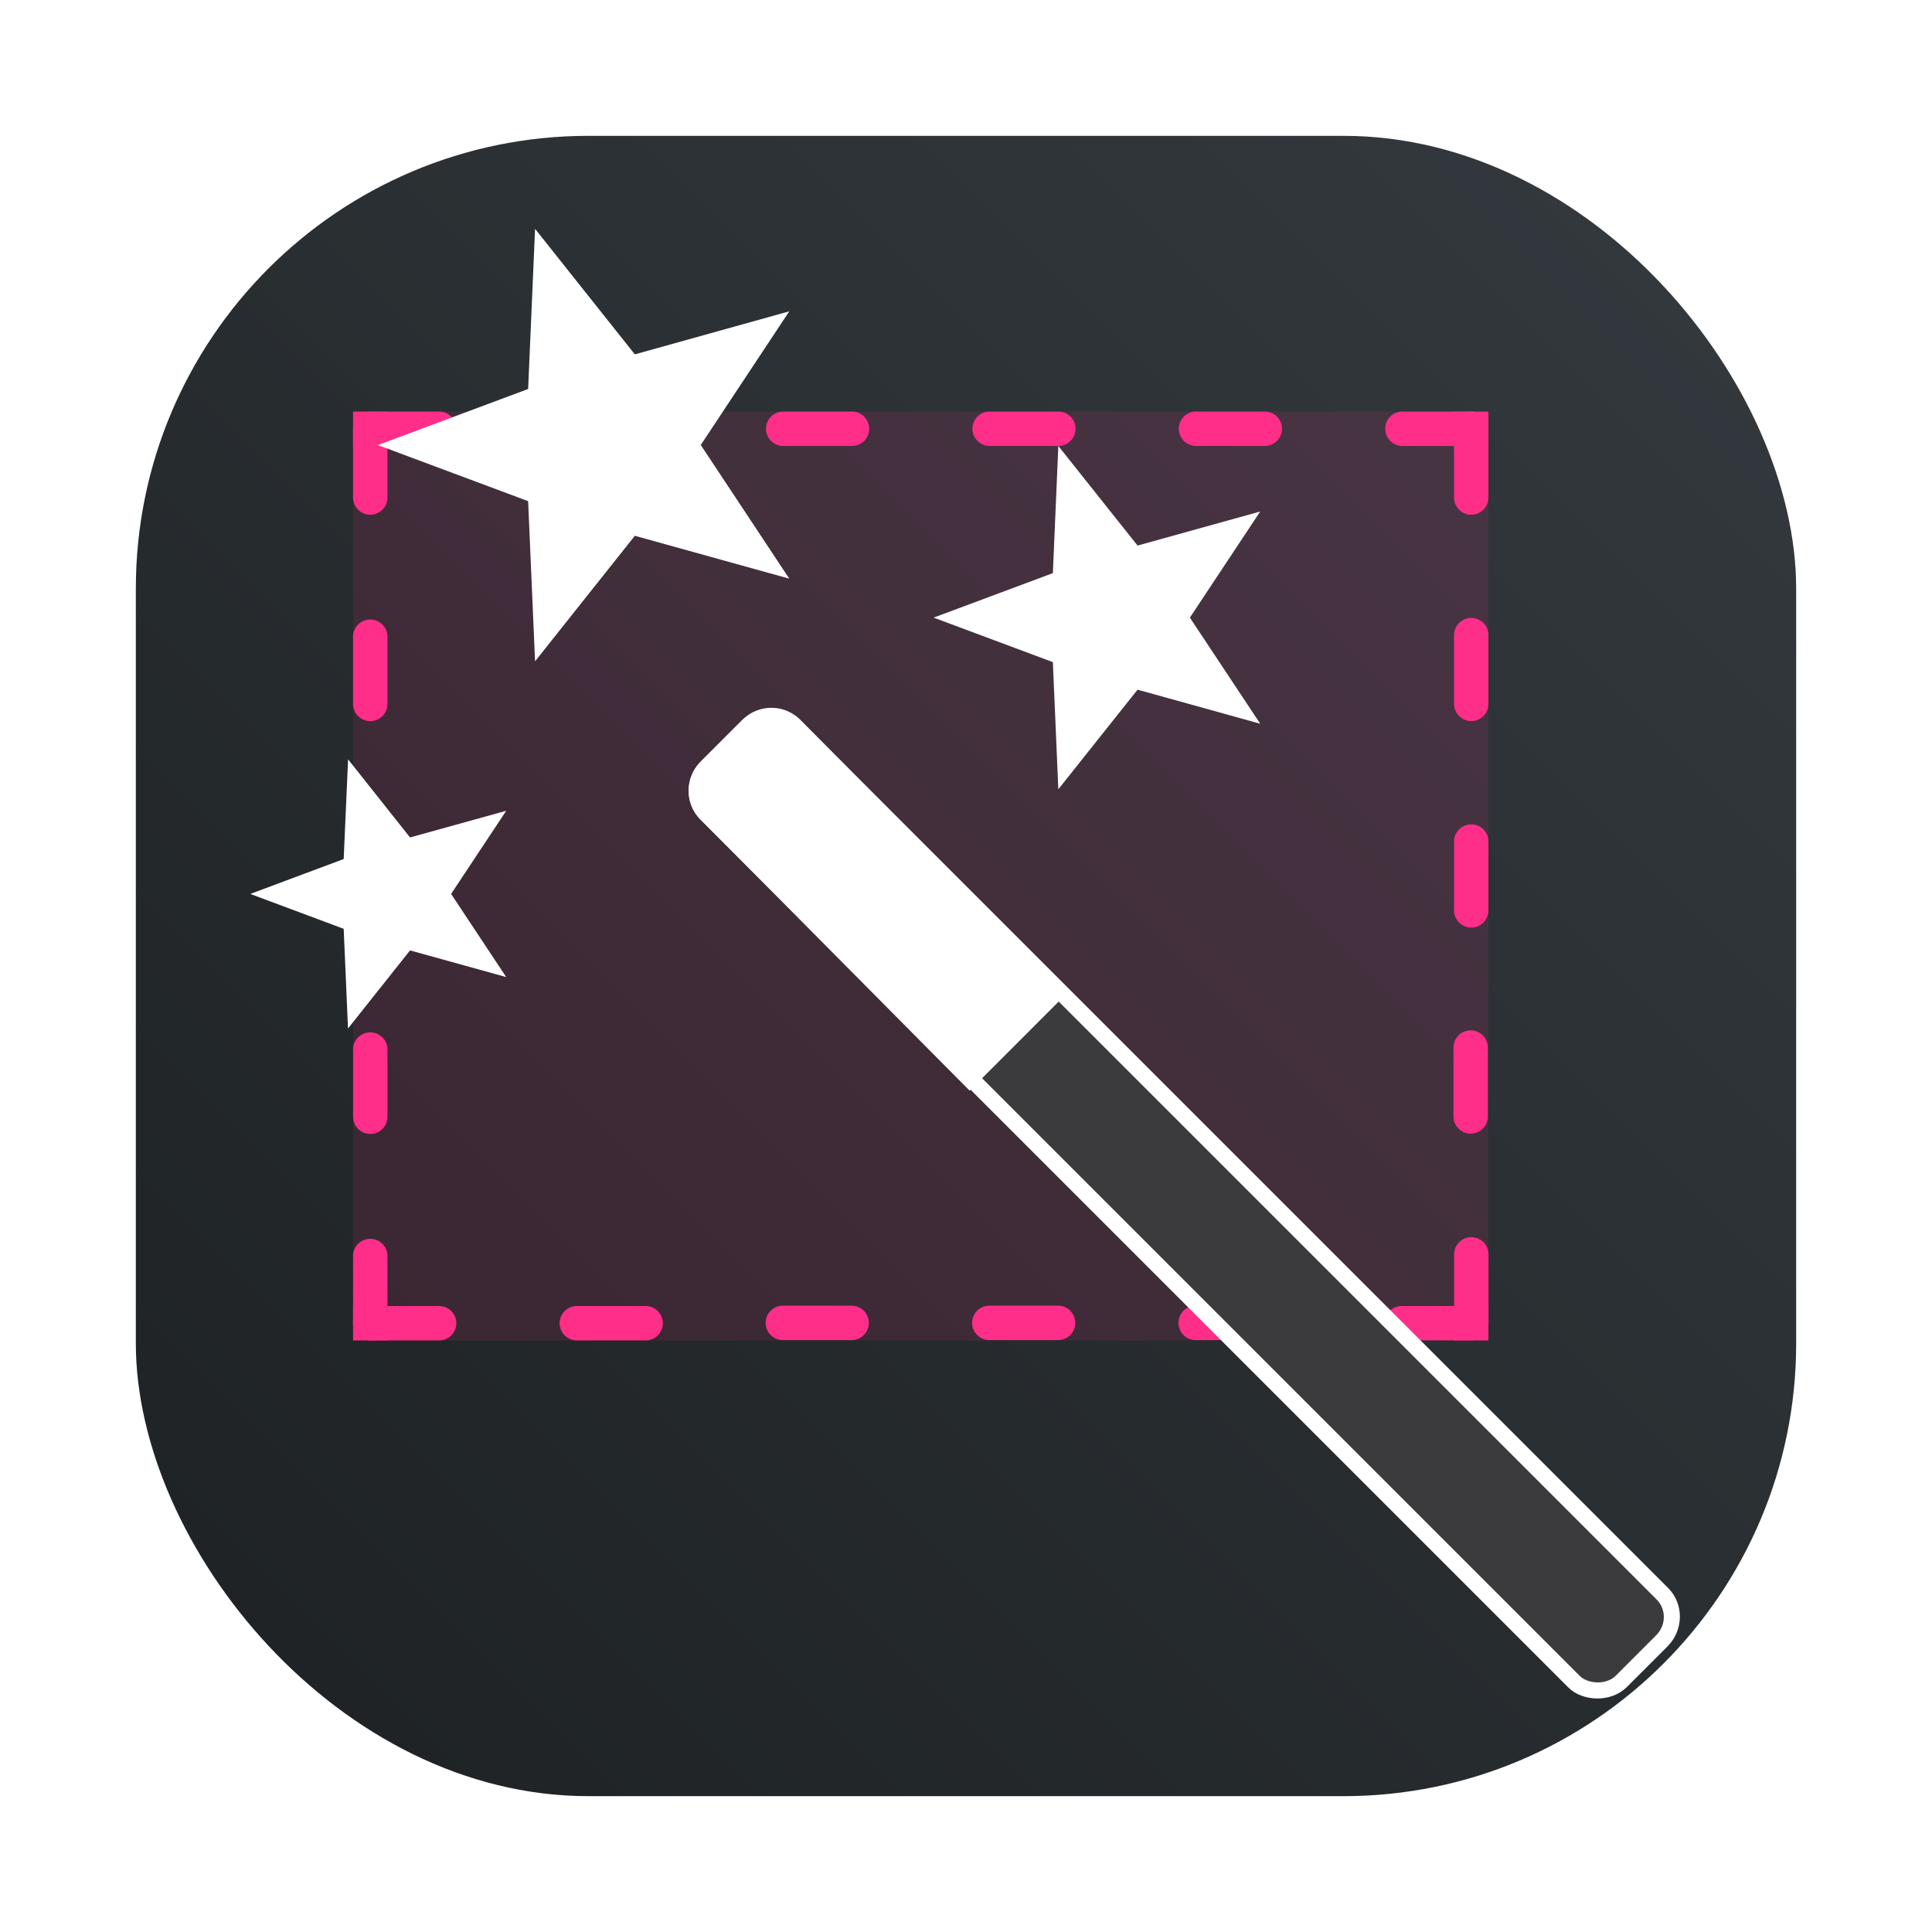 <?xml version="1.0" encoding="UTF-8" standalone="no"?>
<svg
   width="64"
   height="64"
   version="1.1"
   id="svg11"
   sodipodi:docname="com.github.dynobo.normcap.svg"
   xml:space="preserve"
   inkscape:version="1.4.2 (ebf0e940d0, 2025-05-08)"
   xmlns:inkscape="http://www.inkscape.org/namespaces/inkscape"
   xmlns:sodipodi="http://sodipodi.sourceforge.net/DTD/sodipodi-0.dtd"
   xmlns="http://www.w3.org/2000/svg"
   xmlns:svg="http://www.w3.org/2000/svg"><sodipodi:namedview
     id="namedview11"
     pagecolor="#505050"
     bordercolor="#eeeeee"
     borderopacity="1"
     inkscape:showpageshadow="0"
     inkscape:pageopacity="0"
     inkscape:pagecheckerboard="0"
     inkscape:deskcolor="#505050"
     inkscape:zoom="3.0898438"
     inkscape:cx="63.595449"
     inkscape:cy="-13.754741"
     inkscape:window-width="1920"
     inkscape:window-height="1018"
     inkscape:window-x="0"
     inkscape:window-y="0"
     inkscape:window-maximized="1"
     inkscape:current-layer="svg11" /><defs
     id="defs2"><linearGradient
       id="a"
       x1="7.937"
       x2="7.937"
       y1="15.081"
       y2="1.852"
       gradientTransform="matrix(3.78,0,0,3.78,7.708,-15.471)"
       gradientUnits="userSpaceOnUse"><stop
         offset="0"
         stop-color="#363636"
         id="stop1" /><stop
         offset="1"
         stop-color="#6c6c6c"
         id="stop2" /></linearGradient><filter
       id="filter1057-2"
       x="-0.027"
       y="-0.027"
       width="1.054"
       height="1.054"
       color-interpolation-filters="sRGB"><feGaussianBlur
         stdDeviation="0.619"
         id="feGaussianBlur51" /></filter><linearGradient
       id="linearGradient1053-0"
       x1="-127"
       x2="-72"
       y1="60"
       y2="5"
       gradientTransform="translate(131.5,-0.51)"
       gradientUnits="userSpaceOnUse"><stop
         stop-color="#1d2123"
         offset="0"
         id="stop51" /><stop
         stop-color="#33393e"
         stop-opacity=".996"
         offset="1"
         id="stop52" /></linearGradient></defs><rect
     x="4.5"
     y="4.5"
     width="55"
     height="55"
     ry="15"
     fill="#141414"
     filter="url(#filter1057-2)"
     opacity="0.3"
     stroke-linecap="round"
     stroke-width="2.744"
     id="rect52" /><rect
     x="4.5"
     y="4.5"
     width="55"
     height="55"
     ry="15"
     fill="url(#linearGradient1053-0)"
     stroke-linecap="round"
     stroke-width="2.744"
     id="rect53"
     style="fill:url(#linearGradient1053-0)" /><g
     transform="translate(-.09 .682)scale(.27)"
     id="g11"><path
       d="M43.65 47.97h139.29v113.97H43.65z"
       style="fill:#ff2e88;fill-opacity:.115;stroke-width:4.221"
       id="path2" /><path
       d="M54.2 52.19h-8.43a2.12 2.12 0 0 1-2.12-2.11c0-1.16.95-2.11 2.12-2.11h8.44a2.11 2.11 0 0 1 0 4.22zm25.33 0H71.1a2.12 2.12 0 0 1-2.11-2.11c0-1.16.95-2.11 2.11-2.11h8.44a2.11 2.11 0 0 1 .01 4.22zM54.2 161.93h-8.43a2.12 2.12 0 0 1-2.12-2.1c0-1.17.95-2.12 2.12-2.12h8.44a2.11 2.11 0 0 1 0 4.22zm25.33 0H71.1a2.12 2.12 0 0 1-2.11-2.1c0-1.17.95-2.12 2.11-2.12h8.44a2.11 2.11 0 0 1 .01 4.22zm25.33-109.74h-8.44a2.12 2.12 0 0 1-2.11-2.11c0-1.16.95-2.11 2.1-2.11h8.45a2.11 2.11 0 0 1 0 4.22m25.32 0h-8.44a2.12 2.12 0 0 1-2.1-2.11 2.1 2.1 0 0 1 2.1-2.11h8.44a2.11 2.11 0 0 1 .01 4.22zm25.33 0h-8.44a2.12 2.12 0 0 1-2.11-2.11c0-1.16.95-2.11 2.1-2.11h8.45a2.11 2.11 0 0 1 0 4.22m25.33 0h-8.45a2.12 2.12 0 0 1-2.1-2.11 2.1 2.1 0 0 1 2.1-2.11h8.45a2.11 2.11 0 0 1 0 4.22M45.77 85.95a2.12 2.12 0 0 1-2.12-2.1V75.4a2.12 2.12 0 0 1 4.22 0v8.44a2.1 2.1 0 0 1-2.1 2.11"
       style="fill:#ff2e88;fill-opacity:1;stroke-width:4.221"
       id="path3" /><path
       d="M45.77 60.63a2.12 2.12 0 0 1-2.12-2.11v-8.44a2.12 2.12 0 0 1 4.22 0v8.44a2.1 2.1 0 0 1-2.1 2.1zm0 75.97a2.12 2.12 0 0 1-2.12-2.1v-8.45a2.12 2.12 0 0 1 4.22 0v8.45a2.1 2.1 0 0 1-2.1 2.1m0 25.33a2.12 2.12 0 0 1-2.12-2.1v-8.45a2.12 2.12 0 0 1 4.22 0v8.44a2.1 2.1 0 0 1-2.1 2.11m0-50.65a2.12 2.12 0 0 1-2.12-2.11v-8.44a2.12 2.12 0 0 1 4.22 0v8.44a2.1 2.1 0 0 1-2.1 2.11m135.07-25.33a2.12 2.12 0 0 1-2.11-2.1V75.4a2.11 2.11 0 0 1 4.22 0v8.44c0 1.17-.95 2.11-2.11 2.11m0-25.32a2.12 2.12 0 0 1-2.11-2.11v-8.44a2.11 2.11 0 0 1 4.22-.01v8.45a2.1 2.1 0 0 1-2.11 2.1zm0 50.65a2.12 2.12 0 0 1-2.11-2.11v-8.44a2.11 2.11 0 0 1 4.22-.01v8.45c0 1.16-.95 2.11-2.11 2.11"
       style="fill:#ff2e88;fill-opacity:1;stroke-width:4.221"
       id="path4" /><path
       d="M43.65 47.97h4.22v4.22h-4.22zm135.08 0h4.22v4.22h-4.22zM43.65 157.71h4.22v4.22h-4.22zm135.09 2.1v-8.44a2.11 2.11 0 0 1 4.22 0v8.44c0 1.16-.95 2.11-2.11 2.11a2.12 2.12 0 0 1-2.11-2.1z"
       style="fill:#ff2e88;fill-opacity:1;stroke-width:4.221"
       id="path5" /><path
       d="M170.18 159.81c0-1.16.95-2.1 2.11-2.1h8.45a2.105 2.105 0 0 1 0 4.21h-8.45a2.12 2.12 0 0 1-2.1-2.1z"
       style="fill:#ff2e88;fill-opacity:1;stroke-width:4.221"
       id="path6" /><path
       d="M157.71-182.95h4.22v4.22h-4.22z"
       style="fill:#ff2e88;fill-opacity:1;stroke-width:4.221"
       transform="rotate(90)"
       id="path7" /><path
       d="M180.77 136.56a2.12 2.12 0 0 1-2.11-2.11V126a2.11 2.11 0 0 1 4.22 0v8.45a2.1 2.1 0 0 1-2.11 2.1zm-75.95 25.33h-8.44a2.12 2.12 0 0 1-2.11-2.11c0-1.16.95-2.11 2.1-2.11h8.45c1.16 0 2.11.95 2.11 2.11s-.95 2.11-2.11 2.11m25.33 0h-8.45a2.12 2.12 0 0 1-2.1-2.11 2.1 2.1 0 0 1 2.1-2.11h8.45a2.11 2.11 0 0 1 0 4.22m25.32 0h-8.44a2.12 2.12 0 0 1-2.11-2.11c0-1.16.95-2.11 2.1-2.11h8.45a2.11 2.11 0 0 1 .01 4.22z"
       style="fill:#ff2e88;fill-opacity:1;stroke-width:4.221"
       id="path8" /><rect
       width="2.33"
       height="24.77"
       x="17.67"
       y="4.07"
       rx=".63"
       ry=".63"
       style="fill:#3b3b3d;fill-opacity:1;stroke:#fff;stroke-width:.304;stroke-linejoin:round;stroke-miterlimit:4;stroke-dasharray:none;stroke-opacity:1"
       transform="matrix(4.641 -4.641 4.53 4.53 -16.32 158.04)"
       id="rect8" /><g
       style="opacity:1"
       id="g10"><path
         d="m86.97 91.62 5.15-5.15a4 4 0 0 1 5.67 0l21.35 21.35-10.81 10.82-21.36-21.36a4 4 0 0 1 0-5.66"
         style="color:#000;font-style:normal;font-variant:normal;font-weight:400;font-stretch:normal;font-size:medium;line-height:normal;font-family:sans-serif;font-variant-ligatures:normal;font-variant-position:normal;font-variant-caps:normal;font-variant-numeric:normal;font-variant-alternates:normal;font-variant-east-asian:normal;font-feature-settings:normal;font-variation-settings:normal;text-indent:0;text-align:start;text-decoration:none;text-decoration-line:none;text-decoration-style:solid;text-decoration-color:#000;letter-spacing:normal;word-spacing:normal;text-transform:none;writing-mode:lr-tb;direction:ltr;text-orientation:mixed;dominant-baseline:auto;baseline-shift:baseline;text-anchor:start;white-space:normal;shape-padding:0;shape-margin:0;inline-size:0;clip-rule:nonzero;display:inline;overflow:visible;visibility:visible;isolation:auto;mix-blend-mode:normal;color-interpolation:sRGB;color-interpolation-filters:linearRGB;solid-color:#000;solid-opacity:1;vector-effect:none;fill:#fff;fill-opacity:1;fill-rule:nonzero;stroke:none;stroke-width:1.969;stroke-linecap:butt;stroke-linejoin:round;stroke-miterlimit:4;stroke-dasharray:none;stroke-dashoffset:0;stroke-opacity:1;color-rendering:auto;image-rendering:auto;shape-rendering:auto;text-rendering:auto;stop-color:#000;stop-opacity:1"
         id="path9" /><path
         d="M86.29 90.93a5 5 0 0 0-.03 7.06l33.04 33.3 12.22-12.23-33.03-33.3a5 5 0 0 0-7.05.02zm1.37 1.37 5.15-5.15a3 3 0 0 1 4.28.02c-6.82 5.18-4.2 2.91-9.41 9.41a3 3 0 0 1-.02-4.28"
         style="color:#000;font-style:normal;font-variant:normal;font-weight:400;font-stretch:normal;font-size:medium;line-height:normal;font-family:sans-serif;font-variant-ligatures:normal;font-variant-position:normal;font-variant-caps:normal;font-variant-numeric:normal;font-variant-alternates:normal;font-variant-east-asian:normal;font-feature-settings:normal;font-variation-settings:normal;text-indent:0;text-align:start;text-decoration:none;text-decoration-line:none;text-decoration-style:solid;text-decoration-color:#000;letter-spacing:normal;word-spacing:normal;text-transform:none;writing-mode:lr-tb;direction:ltr;text-orientation:mixed;dominant-baseline:auto;baseline-shift:baseline;text-anchor:start;white-space:normal;shape-padding:0;shape-margin:0;inline-size:0;clip-rule:nonzero;display:inline;overflow:visible;visibility:visible;isolation:auto;mix-blend-mode:normal;color-interpolation:sRGB;color-interpolation-filters:linearRGB;solid-color:#000;solid-opacity:1;vector-effect:none;fill:#fff;fill-opacity:1;fill-rule:nonzero;stroke:none;stroke-linecap:butt;stroke-linejoin:round;stroke-miterlimit:4;stroke-dasharray:none;stroke-dashoffset:0;stroke-opacity:1;color-rendering:auto;image-rendering:auto;shape-rendering:auto;text-rendering:auto;stop-color:#000;stop-opacity:1"
         id="path10" /></g><path
       d="m114.88 73.25 14.63 5.46.67 15.6 9.72-12.22 15.05 4.18-8.63-13.02 8.63-13.02-15.05 4.18-9.72-12.22-.67 15.6zm-83.84 33.9 11.46 4.28.53 12.23 7.61-9.58 11.8 3.27-6.76-10.2 6.76-10.2-11.8 3.27-7.6-9.58-.54 12.23zM46.7 52.08l18.43 6.88.85 19.65 12.24-15.4 18.95 5.26-10.86-16.4 10.86-16.4-18.95 5.28-12.24-15.4-.85 19.65Z"
       style="fill:#fff;fill-opacity:1;stroke:none;stroke-width:1.824;stroke-linejoin:round;stroke-miterlimit:4;stroke-dasharray:none;stroke-opacity:1"
       id="path11" /></g></svg>
